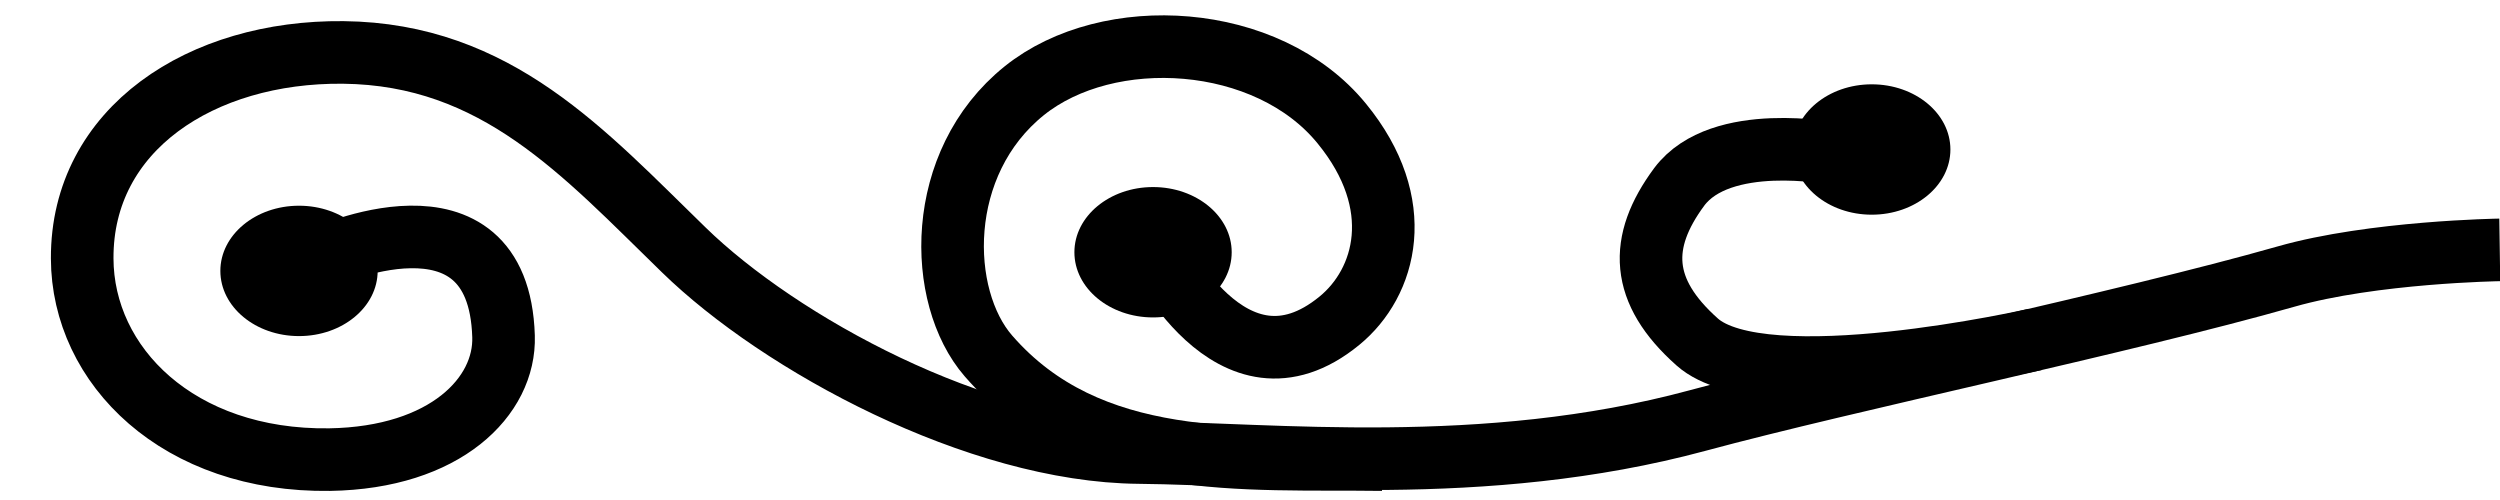 <?xml version="1.0" encoding="UTF-8" standalone="no"?>
<!-- Created with Inkscape (http://www.inkscape.org/) -->

<svg
   width="40"
   height="8"
   viewBox="0 0 10.583 2.117"
   version="1.1"
   id="svg1"
   inkscape:version="1.3.2 (091e20e, 2023-11-25, custom)"
   sodipodi:docname="decorator_1_raw.svg"
   xmlns:inkscape="http://www.inkscape.org/namespaces/inkscape"
   xmlns:sodipodi="http://sodipodi.sourceforge.net/DTD/sodipodi-0.dtd"
   xmlns="http://www.w3.org/2000/svg"
   xmlns:svg="http://www.w3.org/2000/svg">
  <sodipodi:namedview
     id="namedview1"
     pagecolor="#ffffff"
     bordercolor="#666666"
     borderopacity="1.0"
     inkscape:showpageshadow="2"
     inkscape:pageopacity="0.0"
     inkscape:pagecheckerboard="true"
     inkscape:deskcolor="#d1d1d1"
     inkscape:document-units="px"
     inkscape:zoom="12.205488"
     inkscape:cx="3.7278312"
     inkscape:cy="14.706499"
     inkscape:window-width="3440"
     inkscape:window-height="1369"
     inkscape:window-x="-8"
     inkscape:window-y="-8"
     inkscape:window-maximized="1"
     inkscape:current-layer="layer1" />
  <defs
     id="defs1" />
  <g
     inkscape:label="Layer 1"
     inkscape:groupmode="layer"
     id="layer1">
    <path
       style="fill:none;stroke:#000000;stroke-width:0.265px;stroke-linecap:butt;stroke-linejoin:miter;stroke-opacity:1"
       d="m 10.583,1.058 c 0,0 -0.537,0.008 -0.905,0.113 C 8.993,1.366 7.829,1.607 7.185,1.781 6.281,2.025 5.38,1.921 4.821,1.916 4.138,1.91 3.302,1.456 2.894,1.058 2.472,0.648 2.102,0.229 1.452,0.222 0.852,0.216 0.345,0.546 0.347,1.094 0.348,1.549 0.755,1.955 1.395,1.946 1.886,1.938 2.139,1.678 2.131,1.424 2.11,0.742 1.358,1.094 1.358,1.094"
       id="path2"
       sodipodi:nodetypes="cssssssssc" />
    <path
       style="fill:none;stroke:#000000;stroke-width:0.265px;stroke-linecap:butt;stroke-linejoin:miter;stroke-opacity:1"
       d="M 5.852,1.946 C 5.264,1.938 4.611,1.998 4.184,1.507 3.966,1.256 3.955,0.69 4.336,0.384 4.691,0.099 5.365,0.137 5.68,0.523 5.96,0.865 5.867,1.197 5.67,1.358 5.211,1.734 4.89,1.045 4.89,1.045"
       id="path2-1"
       sodipodi:nodetypes="cssssc" />
    <ellipse
       style="fill:#000000;fill-opacity:1;stroke-width:0.265;stroke-linejoin:bevel;paint-order:stroke fill markers"
       id="path3"
       cx="1.265"
       cy="1.147"
       rx="0.333"
       ry="0.276" />
    <ellipse
       style="fill:#000000;fill-opacity:1;stroke-width:0.265;stroke-linejoin:bevel;paint-order:stroke fill markers"
       id="path3-2"
       cx="4.881"
       cy="1.068"
       rx="0.333"
       ry="0.276" />
    <ellipse
       style="fill:#000000;fill-opacity:1;stroke-width:0.265;stroke-linejoin:bevel;paint-order:stroke fill markers"
       id="path3-2-6"
       cx="7.924"
       cy="0.633"
       rx="0.333"
       ry="0.276" />
    <path
       style="fill:none;stroke:#000000;stroke-width:0.265px;stroke-linecap:butt;stroke-linejoin:miter;stroke-opacity:1"
       d="m 8.616,1.437 c 0,0 -1.15,0.261 -1.431,0.011 C 6.943,1.233 6.935,1.026 7.109,0.791 7.285,0.556 7.764,0.651 7.764,0.651"
       id="path4"
       sodipodi:nodetypes="cssc" />
  </g>
</svg>
